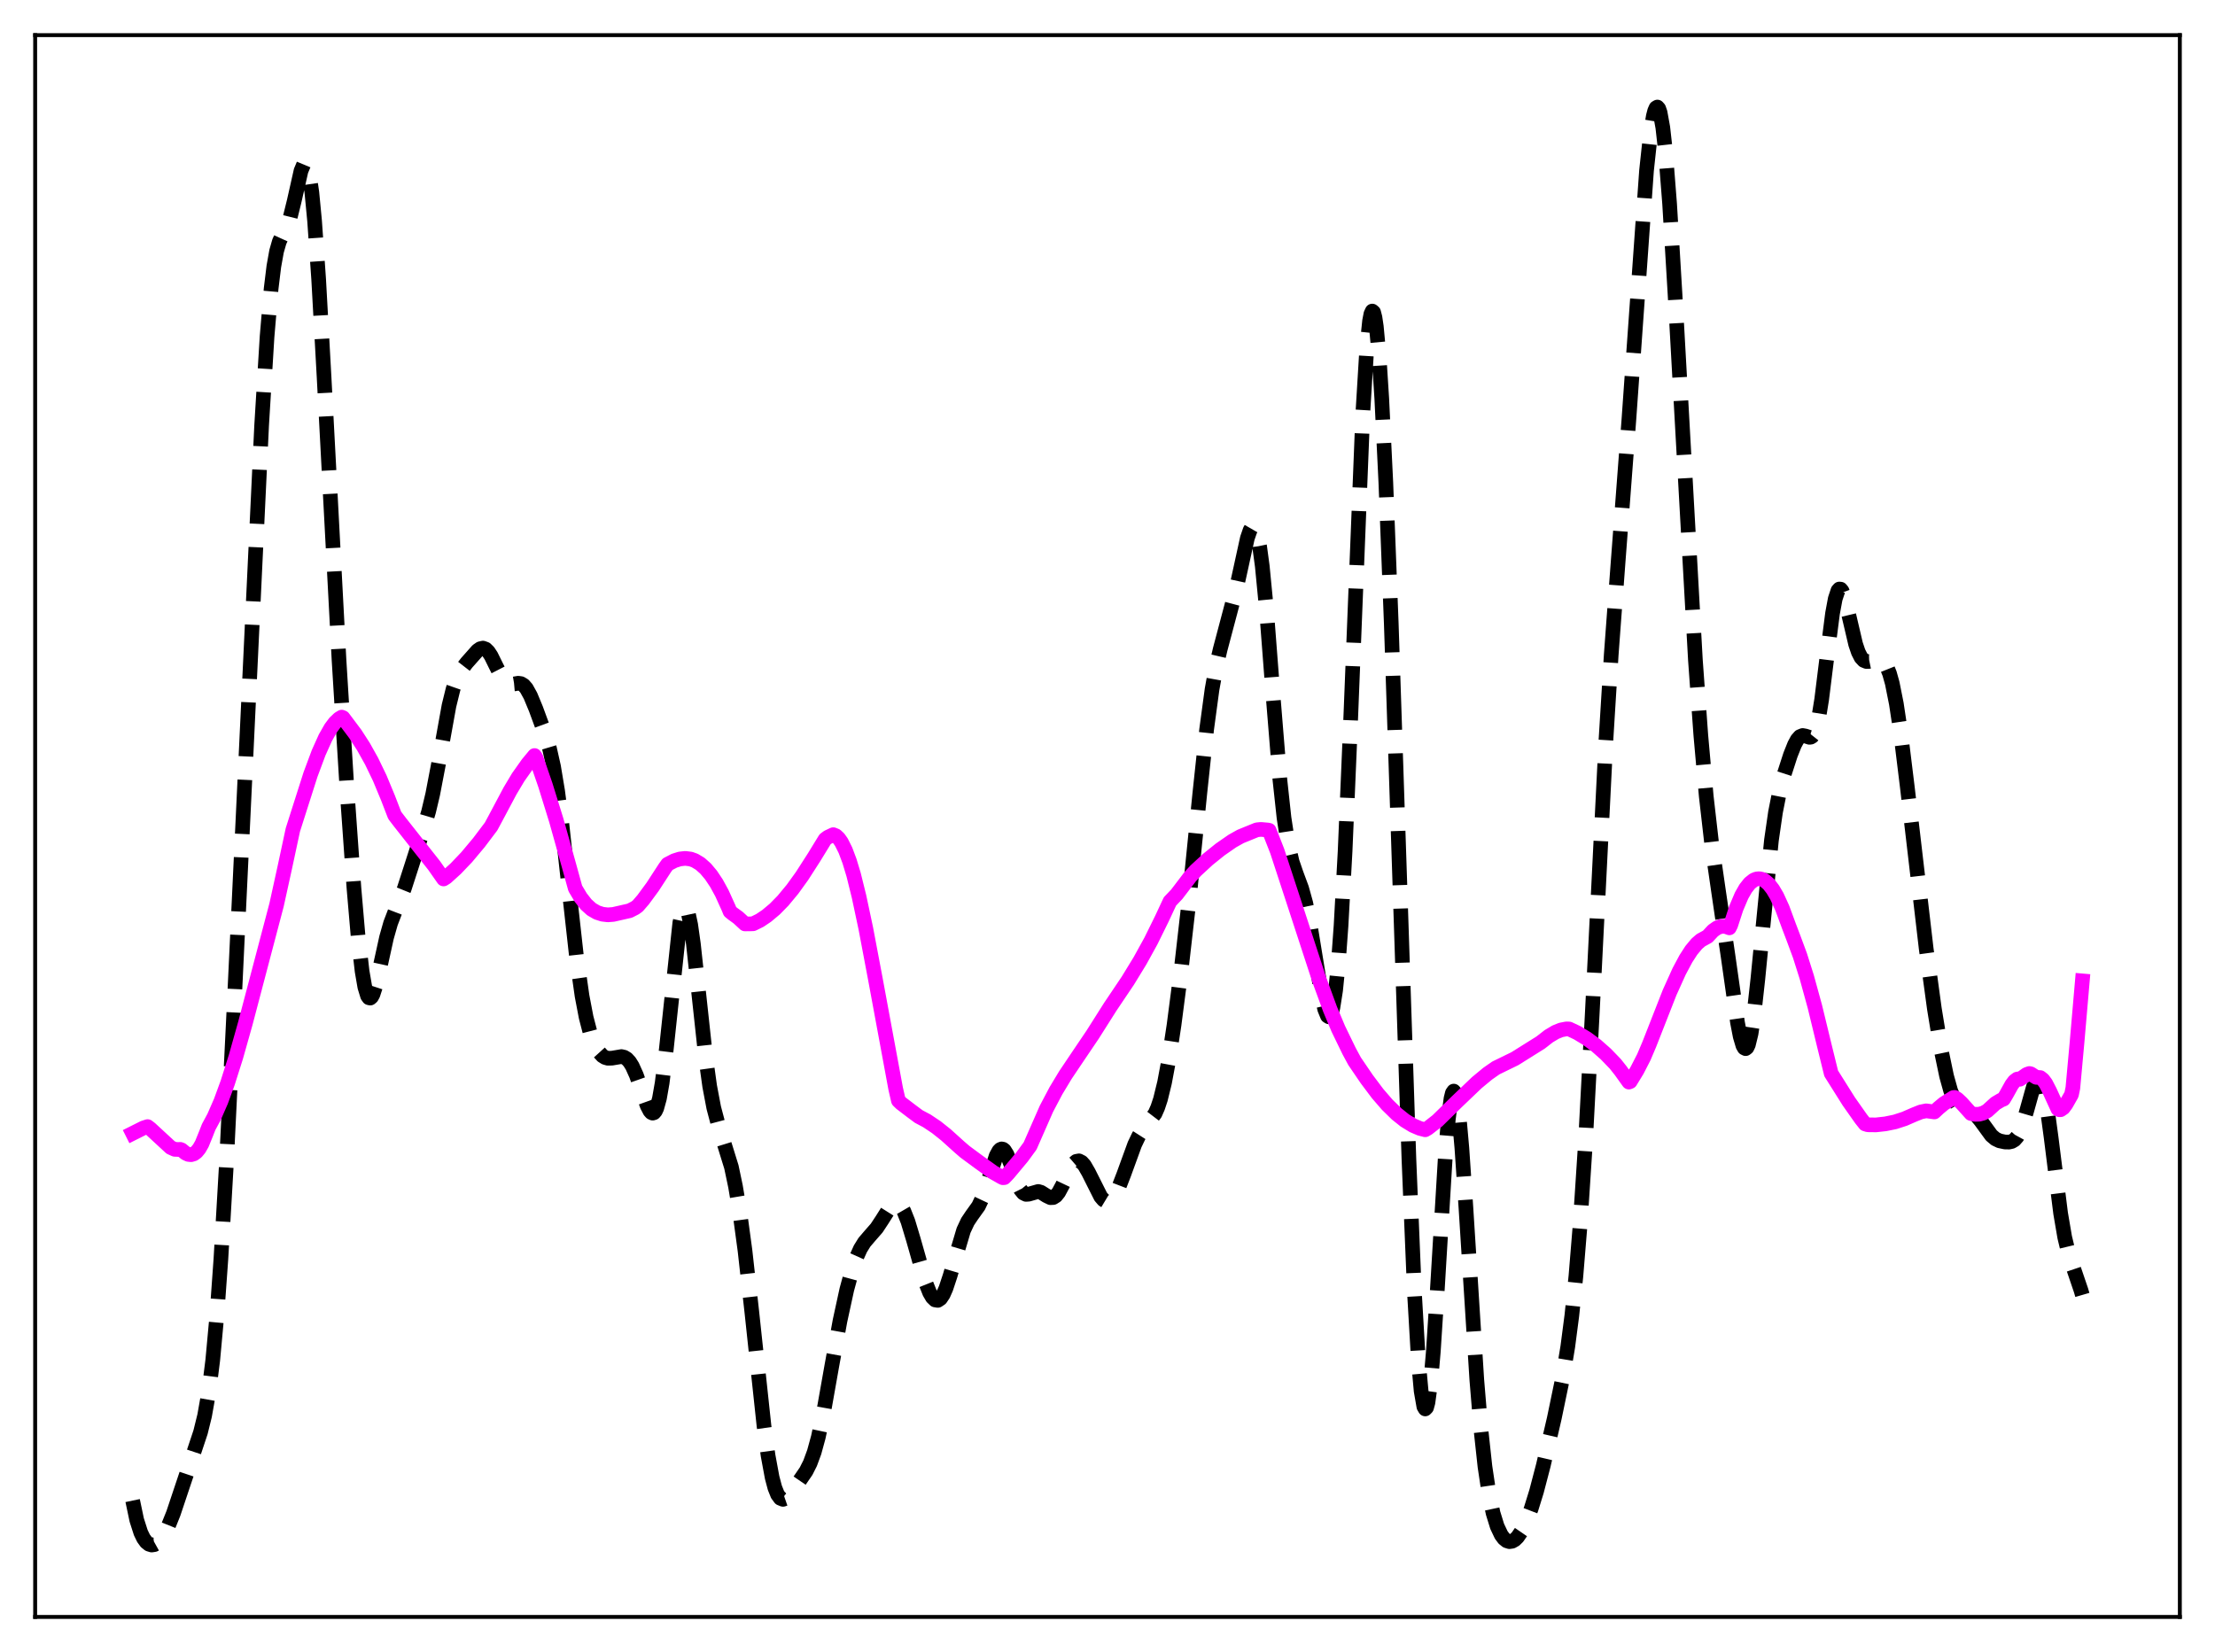 <?xml version="1.0" encoding="utf-8" standalone="no"?>
<!DOCTYPE svg PUBLIC "-//W3C//DTD SVG 1.1//EN"
  "http://www.w3.org/Graphics/SVG/1.1/DTD/svg11.dtd">
<svg xmlns:xlink="http://www.w3.org/1999/xlink" width="453.6pt" height="338.4pt" viewBox="0 0 453.6 338.4" xmlns="http://www.w3.org/2000/svg" version="1.1">
 <defs>
  <style type="text/css">*{stroke-linejoin: round; stroke-linecap: butt}</style>
 </defs>
 <g id="figure_1">
  <g id="patch_1">
   <path d="M 0 338.4 
L 453.6 338.4 
L 453.6 0 
L 0 0 
z
" style="fill: #ffffff"/>
  </g>
  <g id="axes_1">
   <g id="patch_2">
    <path d="M 7.2 331.2 
L 446.4 331.2 
L 446.4 7.2 
L 7.2 7.2 
z
" style="fill: #ffffff"/>
   </g>
   <g id="matplotlib.axis_1"/>
   <g id="matplotlib.axis_2"/>
   <g id="line2d_1">
    <path d="M 27.164 307.368 
L 27.998 311.339 
L 28.832 313.939 
L 29.388 315.086 
L 29.944 315.856 
L 30.5 316.304 
L 31.056 316.473 
L 31.612 316.392 
L 32.168 316.083 
L 32.725 315.558 
L 33.559 314.383 
L 34.393 312.768 
L 35.505 310.006 
L 37.173 305.018 
L 39.398 298.379 
L 41.066 293.365 
L 41.9 289.982 
L 42.734 285.264 
L 43.568 278.608 
L 44.402 269.547 
L 45.237 257.893 
L 46.349 238.657 
L 48.017 204.563 
L 53.578 87.151 
L 54.69 68.957 
L 55.524 59.118 
L 56.08 54.562 
L 56.636 51.464 
L 57.193 49.516 
L 57.749 48.29 
L 58.861 46.166 
L 59.417 44.566 
L 60.251 41.185 
L 61.641 34.996 
L 62.197 33.663 
L 62.475 33.496 
L 62.753 33.736 
L 63.031 34.424 
L 63.309 35.592 
L 63.866 39.428 
L 64.422 45.236 
L 65.256 57.191 
L 66.368 77.283 
L 69.426 135.192 
L 71.095 162.273 
L 72.485 181.946 
L 73.319 191.652 
L 74.153 198.942 
L 74.709 202.168 
L 75.265 203.989 
L 75.543 204.379 
L 75.822 204.44 
L 76.1 204.197 
L 76.378 203.681 
L 76.934 201.972 
L 77.768 198.347 
L 79.158 192.029 
L 79.992 189.099 
L 81.104 186.194 
L 82.773 182.069 
L 84.163 177.764 
L 86.665 169.97 
L 87.777 166.218 
L 88.612 162.696 
L 89.724 156.884 
L 91.948 144.546 
L 92.782 141.154 
L 93.616 138.772 
L 94.451 137.209 
L 95.563 135.775 
L 97.787 133.266 
L 98.343 132.879 
L 98.899 132.753 
L 99.455 132.953 
L 100.011 133.496 
L 100.568 134.345 
L 101.68 136.601 
L 102.792 138.76 
L 103.348 139.514 
L 103.904 139.978 
L 104.46 140.165 
L 105.294 140.09 
L 106.128 139.947 
L 106.685 140.027 
L 107.241 140.364 
L 107.797 141.004 
L 108.631 142.51 
L 109.743 145.192 
L 111.689 150.486 
L 112.523 153.291 
L 113.358 157.007 
L 114.192 162.014 
L 115.026 168.395 
L 116.416 181.128 
L 118.084 196.179 
L 119.197 204.008 
L 120.031 208.384 
L 120.865 211.591 
L 121.699 213.84 
L 122.533 215.345 
L 123.367 216.265 
L 123.923 216.607 
L 124.479 216.768 
L 125.314 216.749 
L 127.26 216.421 
L 127.816 216.549 
L 128.372 216.892 
L 128.928 217.495 
L 129.484 218.381 
L 130.318 220.231 
L 131.431 223.399 
L 132.543 226.504 
L 133.099 227.57 
L 133.377 227.881 
L 133.655 228.007 
L 133.933 227.92 
L 134.211 227.593 
L 134.489 227.005 
L 135.045 224.988 
L 135.601 221.809 
L 136.435 215.046 
L 139.216 189.011 
L 139.772 186.544 
L 140.05 185.944 
L 140.328 185.785 
L 140.606 186.069 
L 140.884 186.782 
L 141.44 189.4 
L 141.996 193.35 
L 143.108 203.603 
L 144.499 216.482 
L 145.333 222.492 
L 146.167 226.901 
L 147.001 230.053 
L 149.782 239.037 
L 150.616 243 
L 151.45 247.944 
L 152.562 256.144 
L 153.952 268.635 
L 156.455 292.074 
L 157.289 298.138 
L 158.123 302.651 
L 158.679 304.744 
L 159.235 306.134 
L 159.791 306.892 
L 160.347 307.117 
L 160.903 306.924 
L 161.459 306.435 
L 162.572 305.005 
L 165.074 301.354 
L 165.908 299.702 
L 166.742 297.435 
L 167.576 294.385 
L 168.689 289.121 
L 170.357 279.703 
L 172.025 270.521 
L 173.415 264.13 
L 174.528 260.051 
L 175.362 257.64 
L 176.196 255.79 
L 177.03 254.441 
L 178.142 253.143 
L 179.532 251.554 
L 180.645 249.864 
L 182.313 247.215 
L 182.869 246.66 
L 183.425 246.425 
L 183.981 246.57 
L 184.537 247.124 
L 185.093 248.08 
L 185.927 250.182 
L 187.04 253.878 
L 189.542 262.683 
L 190.376 264.778 
L 190.932 265.732 
L 191.488 266.272 
L 192.044 266.364 
L 192.6 265.99 
L 193.157 265.158 
L 193.713 263.903 
L 194.547 261.38 
L 197.327 252.013 
L 198.161 250.23 
L 198.995 248.982 
L 200.386 247.045 
L 201.22 245.283 
L 202.054 242.87 
L 204 236.763 
L 204.556 235.743 
L 204.834 235.459 
L 205.112 235.34 
L 205.391 235.389 
L 205.669 235.603 
L 206.225 236.482 
L 207.059 238.627 
L 208.449 242.571 
L 209.005 243.686 
L 209.561 244.373 
L 210.117 244.649 
L 210.673 244.608 
L 212.62 244.051 
L 213.176 244.214 
L 214.288 244.916 
L 215.122 245.32 
L 215.678 245.296 
L 216.234 244.946 
L 216.79 244.255 
L 217.625 242.7 
L 219.293 239.179 
L 219.849 238.36 
L 220.405 237.881 
L 220.961 237.783 
L 221.517 238.065 
L 222.073 238.692 
L 222.907 240.133 
L 225.41 245.114 
L 225.966 245.763 
L 226.522 246.098 
L 227.078 246.089 
L 227.634 245.729 
L 228.19 245.031 
L 229.024 243.429 
L 230.137 240.552 
L 232.361 234.44 
L 233.195 232.696 
L 234.029 231.389 
L 236.532 228.109 
L 237.088 226.847 
L 237.644 225.171 
L 238.478 221.769 
L 239.312 217.303 
L 240.424 209.968 
L 241.814 199.256 
L 243.483 184.621 
L 245.707 162.474 
L 247.097 149.436 
L 248.209 141.207 
L 249.044 136.573 
L 249.878 133 
L 253.214 120.412 
L 255.439 110.242 
L 255.995 108.624 
L 256.273 108.144 
L 256.551 107.932 
L 256.829 108.021 
L 257.107 108.439 
L 257.385 109.209 
L 257.941 111.854 
L 258.497 115.971 
L 259.331 124.587 
L 260.721 142.683 
L 262.112 159.786 
L 262.946 167.511 
L 263.78 172.961 
L 264.614 176.523 
L 265.448 178.958 
L 266.56 181.958 
L 267.395 184.965 
L 268.229 189.029 
L 269.341 195.833 
L 270.731 204.321 
L 271.287 206.738 
L 271.843 208.093 
L 272.121 208.272 
L 272.399 208.071 
L 272.677 207.456 
L 272.955 206.398 
L 273.512 202.855 
L 274.068 197.292 
L 274.624 189.638 
L 275.458 174.346 
L 276.57 148.042 
L 279.072 84.902 
L 279.907 71.147 
L 280.463 65.762 
L 280.741 64.315 
L 281.019 63.715 
L 281.297 63.959 
L 281.575 65.03 
L 281.853 66.902 
L 282.409 72.901 
L 282.965 81.604 
L 283.799 98.857 
L 284.911 127.718 
L 286.58 178.316 
L 288.526 237.393 
L 289.638 264.414 
L 290.472 278.78 
L 291.028 284.938 
L 291.585 288.132 
L 291.863 288.597 
L 292.141 288.315 
L 292.419 287.306 
L 292.975 283.237 
L 293.531 276.764 
L 294.365 263.813 
L 296.033 236.025 
L 296.589 229.306 
L 297.145 225.007 
L 297.423 223.891 
L 297.701 223.494 
L 297.98 223.819 
L 298.258 224.848 
L 298.814 228.875 
L 299.37 235.146 
L 300.204 247.451 
L 302.428 282.62 
L 303.262 292.696 
L 304.097 300.398 
L 304.931 306.004 
L 305.765 309.951 
L 306.599 312.648 
L 307.433 314.404 
L 307.989 315.152 
L 308.545 315.603 
L 309.101 315.78 
L 309.657 315.702 
L 310.214 315.386 
L 310.77 314.842 
L 311.604 313.627 
L 312.438 311.958 
L 313.55 309.068 
L 314.662 305.473 
L 316.052 300.161 
L 318.277 290.593 
L 319.945 282.557 
L 321.057 275.867 
L 321.891 269.465 
L 322.726 261.366 
L 323.56 251.19 
L 324.672 234.101 
L 326.062 207.778 
L 328.843 152.107 
L 329.955 134.117 
L 331.345 115.38 
L 333.569 85.993 
L 337.184 34.935 
L 338.018 27.181 
L 338.574 23.796 
L 338.852 22.722 
L 339.13 22.093 
L 339.408 21.927 
L 339.686 22.241 
L 339.964 23.042 
L 340.52 26.115 
L 341.077 31.09 
L 341.911 41.732 
L 343.023 60.292 
L 347.194 135.185 
L 348.306 150.63 
L 349.418 163.135 
L 350.53 172.85 
L 351.92 182.489 
L 353.867 195.737 
L 355.813 209.426 
L 356.369 212.302 
L 356.925 214.178 
L 357.203 214.659 
L 357.481 214.799 
L 357.759 214.583 
L 358.037 213.999 
L 358.593 211.728 
L 359.149 208.076 
L 359.984 200.524 
L 362.764 172.124 
L 363.598 166.353 
L 364.432 162.133 
L 365.266 158.939 
L 366.657 154.637 
L 367.491 152.541 
L 368.047 151.511 
L 368.603 150.876 
L 369.159 150.653 
L 369.715 150.756 
L 370.549 151.029 
L 370.827 150.993 
L 371.105 150.821 
L 371.383 150.47 
L 371.94 149.099 
L 372.496 146.698 
L 373.052 143.268 
L 374.164 134.31 
L 375.276 125.639 
L 375.832 122.642 
L 376.388 120.966 
L 376.666 120.653 
L 376.944 120.681 
L 377.222 121.025 
L 377.778 122.511 
L 378.613 126.002 
L 380.003 131.938 
L 380.559 133.579 
L 381.115 134.671 
L 381.671 135.272 
L 382.227 135.499 
L 382.783 135.481 
L 384.73 135.079 
L 385.286 135.245 
L 385.842 135.708 
L 386.398 136.58 
L 386.954 137.968 
L 387.51 139.956 
L 388.344 144.143 
L 389.178 149.69 
L 390.569 161.039 
L 394.461 194.358 
L 396.129 206.602 
L 397.52 215.098 
L 398.632 220.425 
L 399.466 223.415 
L 400.3 225.493 
L 400.856 226.396 
L 401.412 226.969 
L 401.968 227.289 
L 403.081 227.573 
L 403.915 227.877 
L 404.749 228.52 
L 405.583 229.53 
L 407.807 232.58 
L 408.641 233.285 
L 409.476 233.683 
L 410.588 233.919 
L 411.422 233.936 
L 411.978 233.811 
L 412.534 233.482 
L 413.09 232.852 
L 413.646 231.835 
L 414.202 230.395 
L 415.037 227.55 
L 416.427 222.576 
L 416.983 221.356 
L 417.261 221.066 
L 417.539 221.031 
L 417.817 221.274 
L 418.095 221.809 
L 418.651 223.769 
L 419.207 226.833 
L 420.041 232.99 
L 421.988 248.543 
L 422.822 253.421 
L 423.656 256.894 
L 424.768 260.205 
L 426.158 264.291 
L 426.436 265.243 
L 426.436 265.243 
" clip-path="url(#peb33c971f3)" style="fill: none; stroke-dasharray: 11.1,4.8; stroke-dashoffset: 0; stroke: #000000; stroke-width: 3"/>
   </g>
   <g id="line2d_2">
    <path d="M 27.164 232.152 
L 29.388 231.037 
L 30.222 230.767 
L 30.778 231.192 
L 34.949 235.045 
L 35.783 235.423 
L 36.617 235.454 
L 36.895 235.426 
L 37.173 235.526 
L 38.007 236.203 
L 38.563 236.462 
L 39.12 236.522 
L 39.676 236.362 
L 40.232 235.959 
L 40.788 235.282 
L 41.344 234.312 
L 42.178 232.26 
L 42.734 230.839 
L 43.846 228.776 
L 45.237 225.586 
L 46.627 221.782 
L 48.295 216.526 
L 50.241 209.628 
L 56.636 185.354 
L 58.305 177.761 
L 59.973 169.983 
L 63.588 158.649 
L 65.256 154.176 
L 66.646 151.089 
L 67.758 149.135 
L 68.592 148.017 
L 69.426 147.223 
L 69.983 146.89 
L 70.261 147.014 
L 72.763 150.349 
L 74.431 152.937 
L 76.1 155.922 
L 77.768 159.383 
L 79.436 163.4 
L 80.826 167.005 
L 81.939 168.46 
L 88.89 177.264 
L 90.836 180.039 
L 91.392 179.684 
L 93.338 177.919 
L 95.563 175.587 
L 98.065 172.602 
L 100.568 169.287 
L 101.402 167.735 
L 104.46 161.985 
L 106.128 159.194 
L 108.075 156.441 
L 109.465 154.759 
L 109.743 155.171 
L 111.689 160.824 
L 113.914 168.001 
L 116.416 176.927 
L 117.806 181.971 
L 118.919 183.834 
L 120.031 185.251 
L 121.143 186.261 
L 122.255 186.904 
L 123.367 187.263 
L 124.479 187.393 
L 125.592 187.306 
L 128.928 186.549 
L 130.04 185.982 
L 130.596 185.581 
L 131.709 184.294 
L 133.655 181.648 
L 136.157 177.798 
L 136.713 177.022 
L 138.104 176.299 
L 139.216 175.95 
L 140.328 175.824 
L 141.44 175.965 
L 142.274 176.264 
L 143.386 176.933 
L 144.499 177.924 
L 145.611 179.249 
L 146.723 180.92 
L 147.835 182.953 
L 149.225 186.025 
L 149.503 186.712 
L 150.06 187.166 
L 151.172 187.969 
L 152.562 189.252 
L 153.674 189.238 
L 154.23 189.218 
L 155.62 188.53 
L 157.011 187.596 
L 158.679 186.195 
L 160.347 184.493 
L 162.294 182.145 
L 164.24 179.444 
L 166.742 175.549 
L 168.967 171.914 
L 169.523 171.498 
L 170.635 170.967 
L 171.191 171.195 
L 171.747 171.711 
L 172.303 172.497 
L 173.137 174.169 
L 173.971 176.397 
L 174.806 179.159 
L 175.918 183.653 
L 177.308 190.188 
L 179.254 200.485 
L 183.425 223.022 
L 183.981 225.444 
L 184.537 225.985 
L 186.762 227.68 
L 188.152 228.711 
L 189.82 229.597 
L 191.766 230.898 
L 193.713 232.45 
L 196.493 234.96 
L 197.605 235.919 
L 200.386 237.974 
L 203.444 240.167 
L 205.112 241.111 
L 205.391 241.241 
L 205.669 241.216 
L 206.503 240.337 
L 209.283 237.007 
L 210.951 234.726 
L 214.288 227.129 
L 216.234 223.435 
L 218.181 220.205 
L 220.683 216.48 
L 223.742 211.951 
L 227.356 206.245 
L 230.971 200.867 
L 233.473 196.772 
L 235.697 192.733 
L 237.922 188.218 
L 239.59 184.64 
L 240.98 183.183 
L 243.761 179.533 
L 244.873 178.322 
L 247.375 176.016 
L 249.878 174.002 
L 252.38 172.266 
L 254.048 171.331 
L 257.385 169.972 
L 258.219 169.889 
L 259.609 170.014 
L 259.887 170.067 
L 261.556 174.332 
L 264.892 184.519 
L 270.175 200.701 
L 272.399 206.766 
L 274.068 210.744 
L 276.292 215.326 
L 277.404 217.386 
L 279.907 221.06 
L 282.131 224.02 
L 284.077 226.272 
L 286.024 228.179 
L 287.692 229.513 
L 289.36 230.536 
L 290.75 231.13 
L 291.863 231.417 
L 292.419 231.088 
L 294.365 229.564 
L 298.258 225.748 
L 302.428 221.764 
L 304.653 219.924 
L 306.321 218.758 
L 310.214 216.856 
L 315.496 213.548 
L 317.165 212.248 
L 318.555 211.417 
L 319.667 210.969 
L 320.779 210.752 
L 321.335 210.768 
L 323.004 211.553 
L 324.95 212.731 
L 326.896 214.177 
L 328.843 215.898 
L 330.789 217.916 
L 331.901 219.32 
L 333.569 221.648 
L 333.847 221.54 
L 335.238 219.261 
L 336.628 216.559 
L 337.74 213.939 
L 341.911 203.303 
L 343.857 198.987 
L 345.247 196.38 
L 346.359 194.66 
L 347.472 193.32 
L 348.306 192.593 
L 349.14 192.137 
L 349.696 191.829 
L 350.808 190.635 
L 351.642 190.049 
L 352.476 189.748 
L 353.311 189.745 
L 354.145 190.053 
L 354.423 189.488 
L 355.535 186.071 
L 356.647 183.448 
L 357.481 181.983 
L 358.315 180.925 
L 359.149 180.262 
L 359.706 180.041 
L 360.262 179.987 
L 360.818 180.097 
L 361.374 180.368 
L 362.208 181.085 
L 363.042 182.156 
L 363.876 183.573 
L 364.988 186.008 
L 366.379 189.782 
L 367.213 191.971 
L 368.603 195.724 
L 369.993 200.118 
L 371.661 206.184 
L 373.608 214.218 
L 374.998 219.871 
L 378.613 225.618 
L 381.115 229.172 
L 381.949 230.225 
L 382.505 230.396 
L 384.174 230.417 
L 386.12 230.202 
L 388.066 229.802 
L 390.012 229.171 
L 391.959 228.32 
L 393.349 227.763 
L 394.461 227.535 
L 396.129 227.766 
L 396.964 226.985 
L 398.076 226.059 
L 400.022 224.816 
L 400.3 224.793 
L 400.856 225.139 
L 401.69 225.928 
L 403.637 228.091 
L 404.471 228.25 
L 405.305 228.227 
L 406.139 228.001 
L 406.973 227.534 
L 408.641 226.017 
L 409.754 225.354 
L 410.31 225.128 
L 410.866 224.191 
L 411.978 222.188 
L 412.534 221.448 
L 413.09 221.036 
L 413.368 220.989 
L 413.646 221.066 
L 415.037 220.08 
L 415.593 219.888 
L 415.871 219.953 
L 416.983 220.669 
L 417.817 220.722 
L 418.373 221.158 
L 418.929 221.904 
L 419.763 223.516 
L 421.432 227.169 
L 421.71 227.313 
L 421.988 227.306 
L 422.544 226.92 
L 423.1 226.163 
L 424.212 224.204 
L 424.49 222.864 
L 425.324 213.753 
L 426.436 200.918 
L 426.436 200.918 
" clip-path="url(#peb33c971f3)" style="fill: none; stroke: #ff00ff; stroke-width: 3; stroke-linecap: square"/>
   </g>
   <g id="patch_3">
    <path d="M 7.2 331.2 
L 7.2 7.2 
" style="fill: none; stroke: #000000; stroke-width: 0.8; stroke-linejoin: miter; stroke-linecap: square"/>
   </g>
   <g id="patch_4">
    <path d="M 446.4 331.2 
L 446.4 7.2 
" style="fill: none; stroke: #000000; stroke-width: 0.8; stroke-linejoin: miter; stroke-linecap: square"/>
   </g>
   <g id="patch_5">
    <path d="M 7.2 331.2 
L 446.4 331.2 
" style="fill: none; stroke: #000000; stroke-width: 0.8; stroke-linejoin: miter; stroke-linecap: square"/>
   </g>
   <g id="patch_6">
    <path d="M 7.2 7.2 
L 446.4 7.2 
" style="fill: none; stroke: #000000; stroke-width: 0.8; stroke-linejoin: miter; stroke-linecap: square"/>
   </g>
  </g>
 </g>
 <defs>
  <clipPath id="peb33c971f3">
   <rect x="7.2" y="7.2" width="439.2" height="324"/>
  </clipPath>
 </defs>
</svg>
